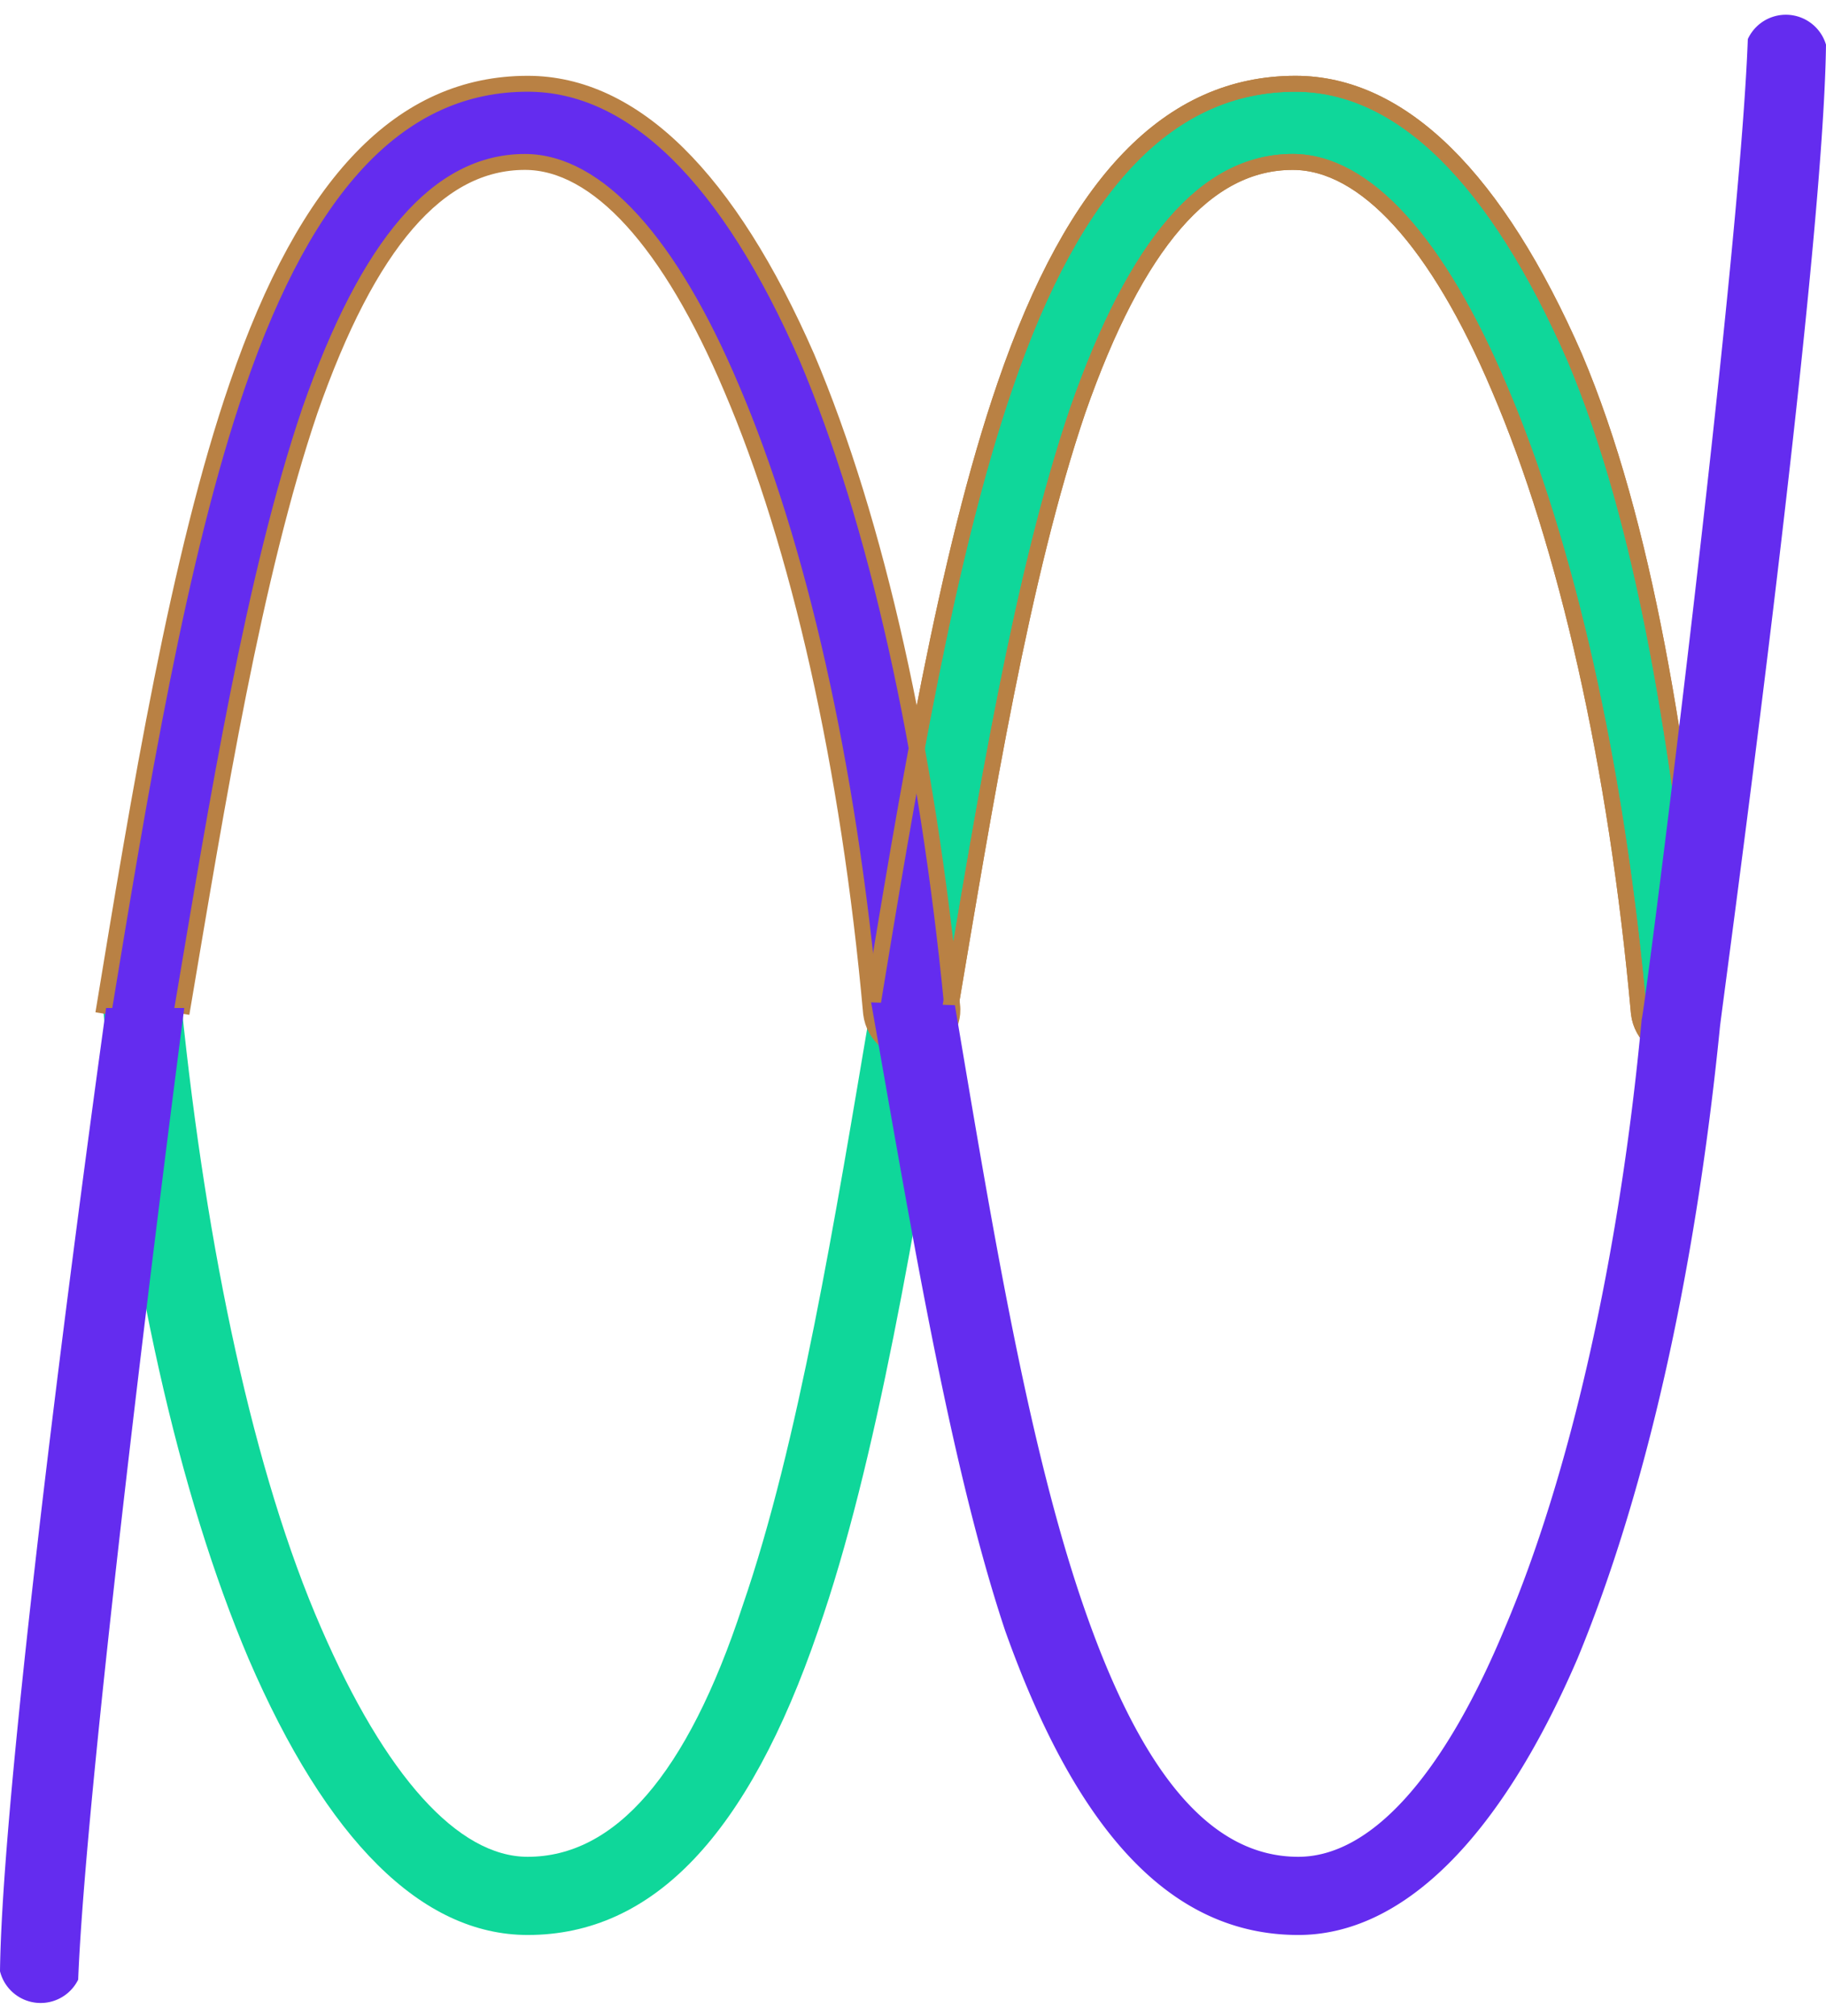 <svg xmlns="http://www.w3.org/2000/svg" viewBox="0 0 654 722">
  <defs>
    <path id="shared-B-path" d="M312 363c13-79 27-164 48-225 25-73 59-108 104-108 38 0 72 34 100 98 25 59 38 140 47 233 1 8 0 14-8 15-8 1-15-5-16-13-8-89-26-168-50-224-22-52-48-81-74-81-31 0-56 29-77 89-20 59-33 139-46 216"/>
    
    <style type="text/css">
      .stroke-width { stroke-width: 5.7; }
      .fill-black { fill: #0FD79A; }
      .fill-grey { fill: #642CEF; }
      .stroke-white { stroke: #B98144; }
    </style>
  </defs>
  
  <path id="bottom-wave" class="fill-black" d="M341 360c-13 78-27 164-48 224-25 73-59 109-104 109-38 0-72-34-100-99-25-59-43-139-52-232-1-8 5-15 13-15 8-1 15 5 15 13 9 88 26 168 50 223 23 53 49 82 74 82 31 0 57-29 77-90 20-58 33-138 46-215"/>
  
  <g id="B">
    <use id="behind-bottom" href="#shared-B-path" class="fill-black stroke-white stroke-width"/>
    <path id="top" class="fill-grey stroke-white stroke-width" d="M37 363c13-79 27-164 48-225 25-73 59-108 104-108 38 0 72 34 100 98 25 59 43 140 52 232 1 8-5 15-13 16-8 1-15-5-16-13-8-89-26-168-50-224-22-52-48-81-74-81-31 0-56 29-77 89-20 59-33 139-46 216"/>
  </g>
  
  <use id="bottom-B" href="#shared-B-path" fill="none" class="stroke-white stroke-width"/>
  
  <g id="N">
    <path id="tail" class="fill-grey" d="M38 361S1 625 0 706a15 15 0 0028 3c3-76 33-310 38-348zm28 0H38"/>
    <path id="head-up" class="fill-grey" d="M312 359c14 79 28 165 48 225 26 73 60 109 105 109 37 0 72-34 100-99 24-58 42-136 51-226 0-2 37-270 38-352a15 15 0 00-28-2c-3 82-37 349-38 351-8 86-26 164-49 218-22 53-48 82-74 82-31 0-56-29-77-90-20-58-33-138-46-215"/>
  </g>
</svg>